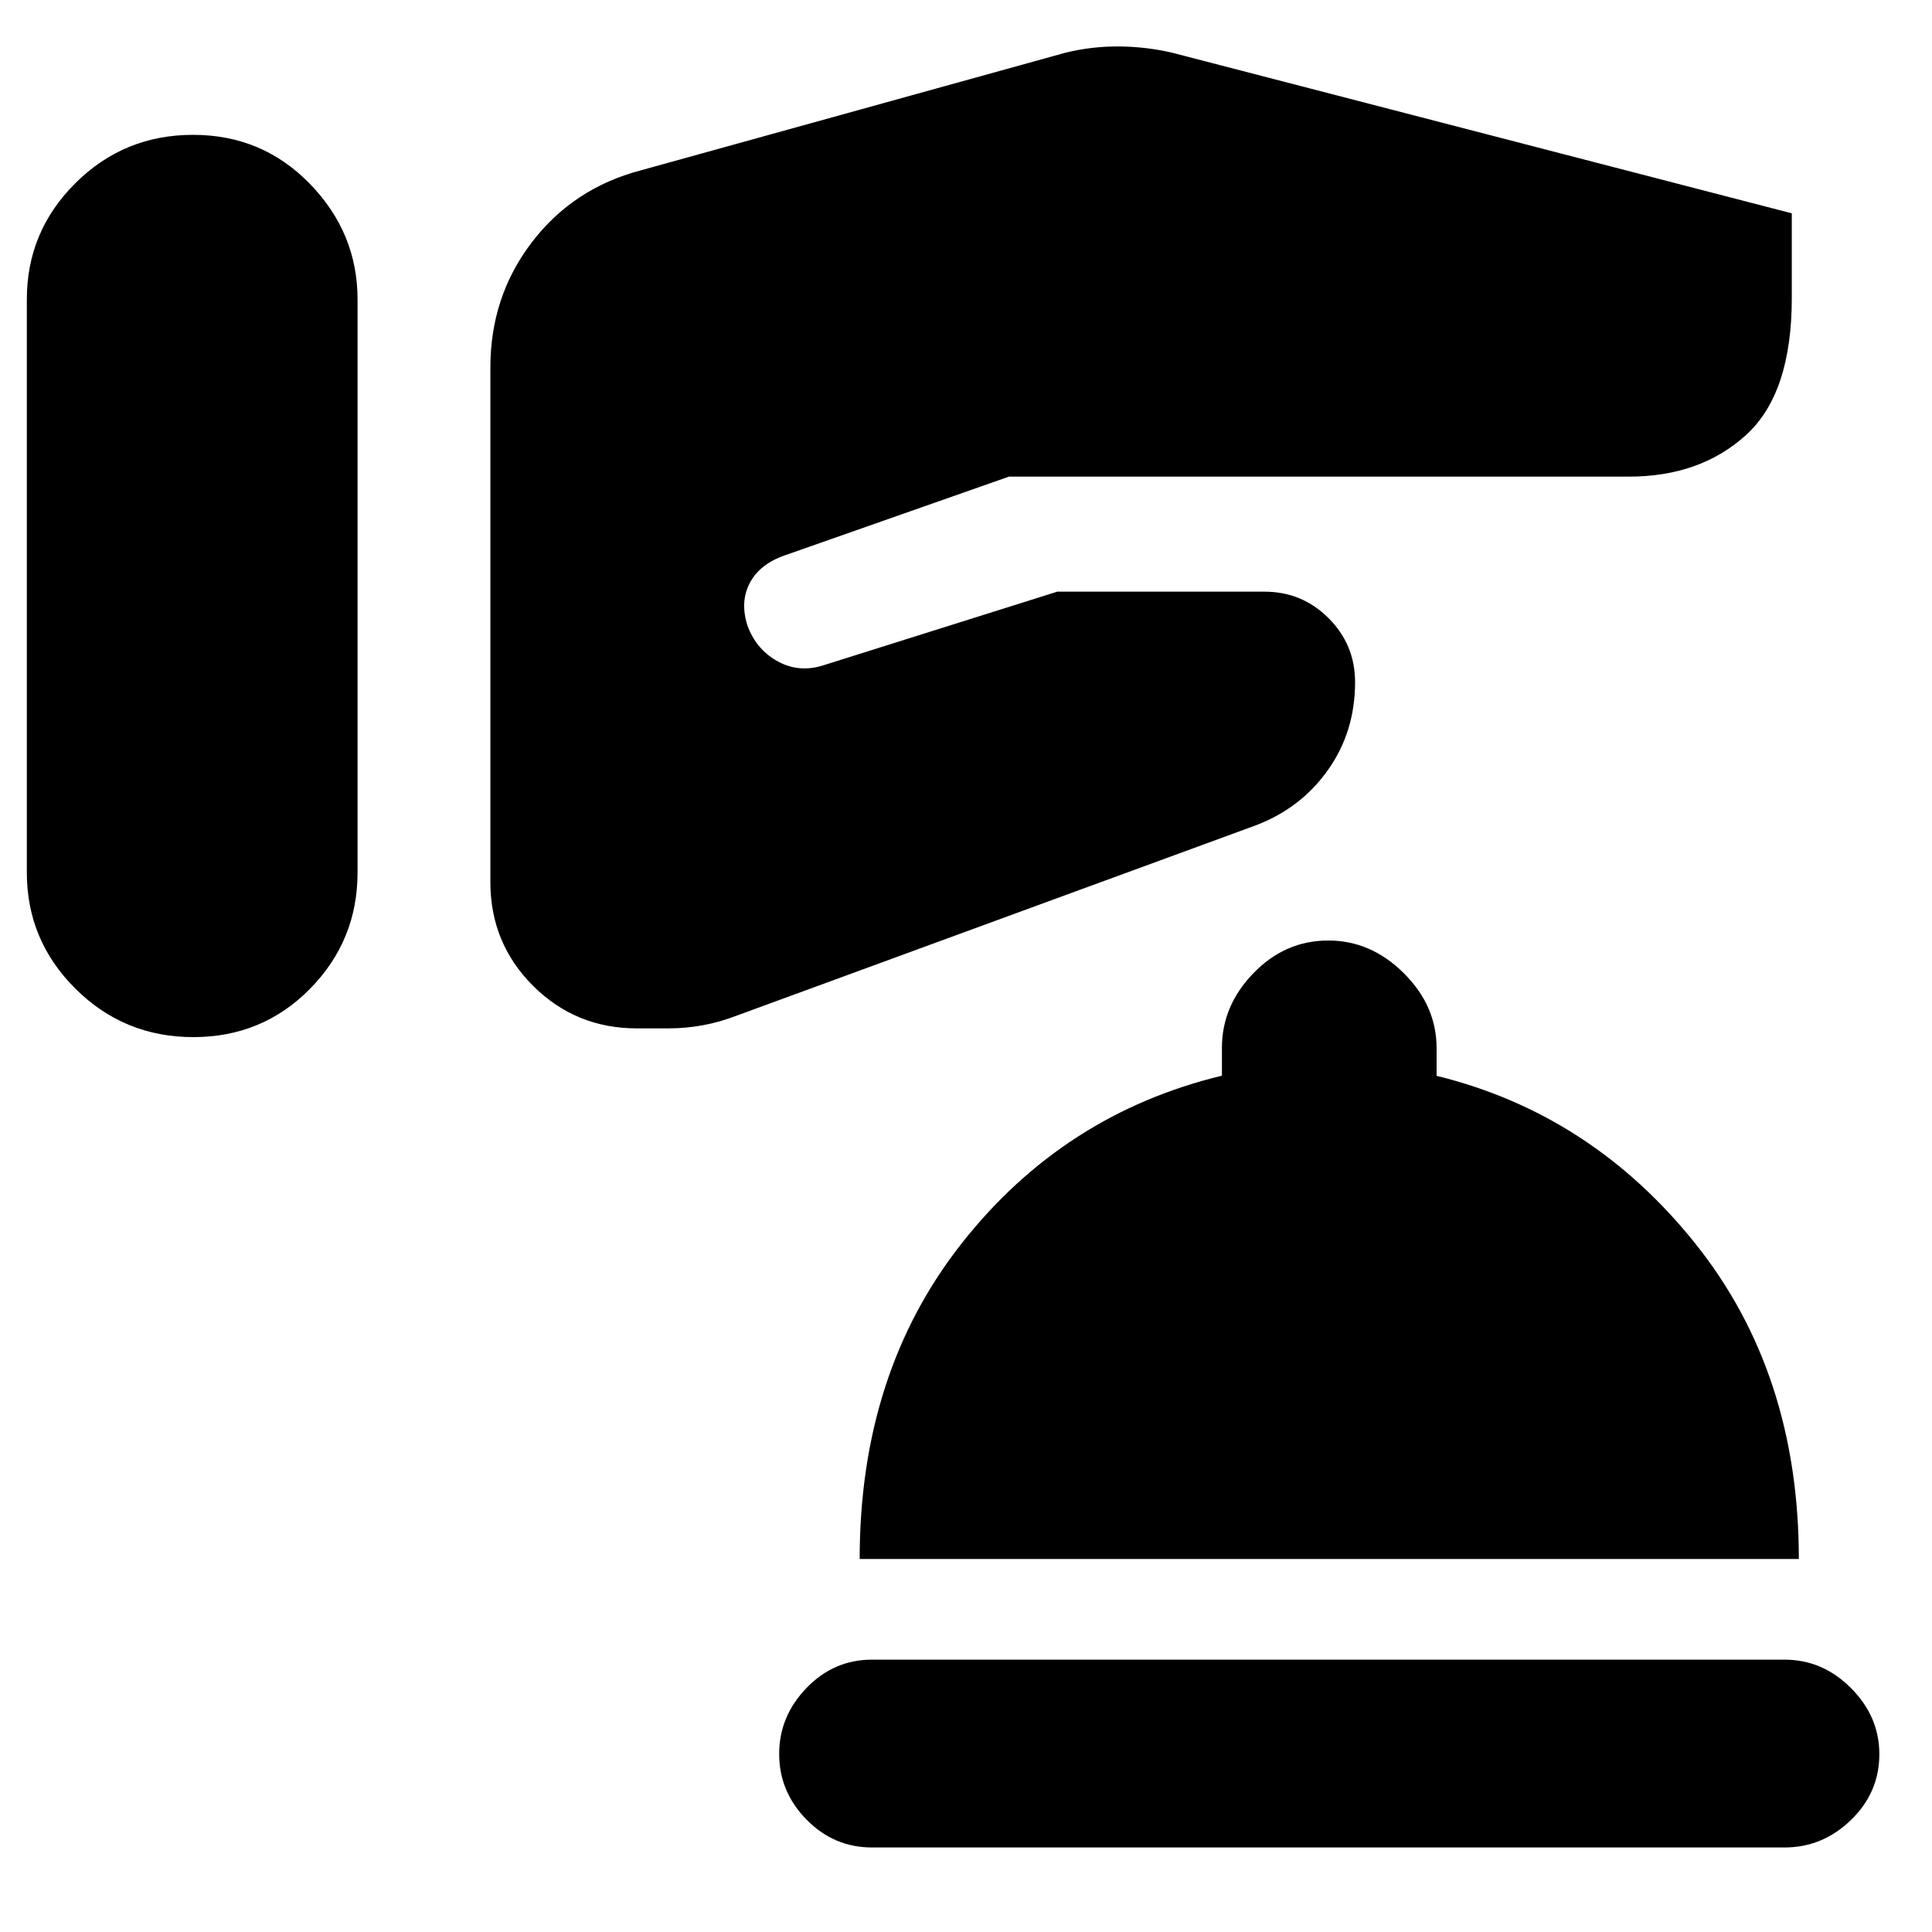 <svg xmlns="http://www.w3.org/2000/svg" height="40" viewBox="0 -960 960 960" width="40"><path d="M433.333-42q-19 0-32.583-13.857-13.583-13.856-13.583-32.593 0-18.737 13.583-32.81 13.583-14.073 32.583-14.073h453.334q19 0 33.083 14.142 14.083 14.142 14.083 32.808 0 19.05-14.083 32.716Q905.667-42 886.667-42H433.333Zm-6.166-143.333q0-92.467 50.666-156.817Q528.5-406.5 607.167-425.5v-13.869q0-20.914 15.701-37.106 15.702-16.192 37.167-16.192 21.132 0 37.465 16.192 16.333 16.192 16.333 37.308v13.74q77 18.927 128.5 83.277t51.5 156.817H427.167ZM13.333-669.014v142.566q0 33.719 24.175 57.75t58.548 24.031q34.373 0 57.992-24.016 23.619-24.017 23.619-57.736v-284.799q0-33.052-23.675-57.416-23.675-24.365-58.048-24.365-34.373 0-58.492 24.017t-24.119 57.735v142.233Zm230.333 16.681v130.662q0 30.351 21.205 51.511Q286.076-449 316.492-449h15.675q8.333 0 16.841-1.517 8.508-1.516 17.492-4.983l257.333-94.333q22.5-8.5 36-27.527 13.5-19.026 13.5-43.64 0-18.666-13.167-31.833Q647-666 628.333-666h-103l-117 36.834q-11.833 3.5-22.294-2.438-10.461-5.939-14.706-17.774-3.667-11.774 1.294-21.059 4.962-9.284 17.206-13.562l111.5-39.167h308.001q35.5 0 58.249-20.667 22.75-20.666 22.75-68.166V-854l-308-79.833q-12.993-3-26.416-3.083-13.423-.083-26.417 3.083l-211.168 58.501q-33.499 8.833-54.082 35.753-20.584 26.92-20.584 62.246v125Z"/></svg>